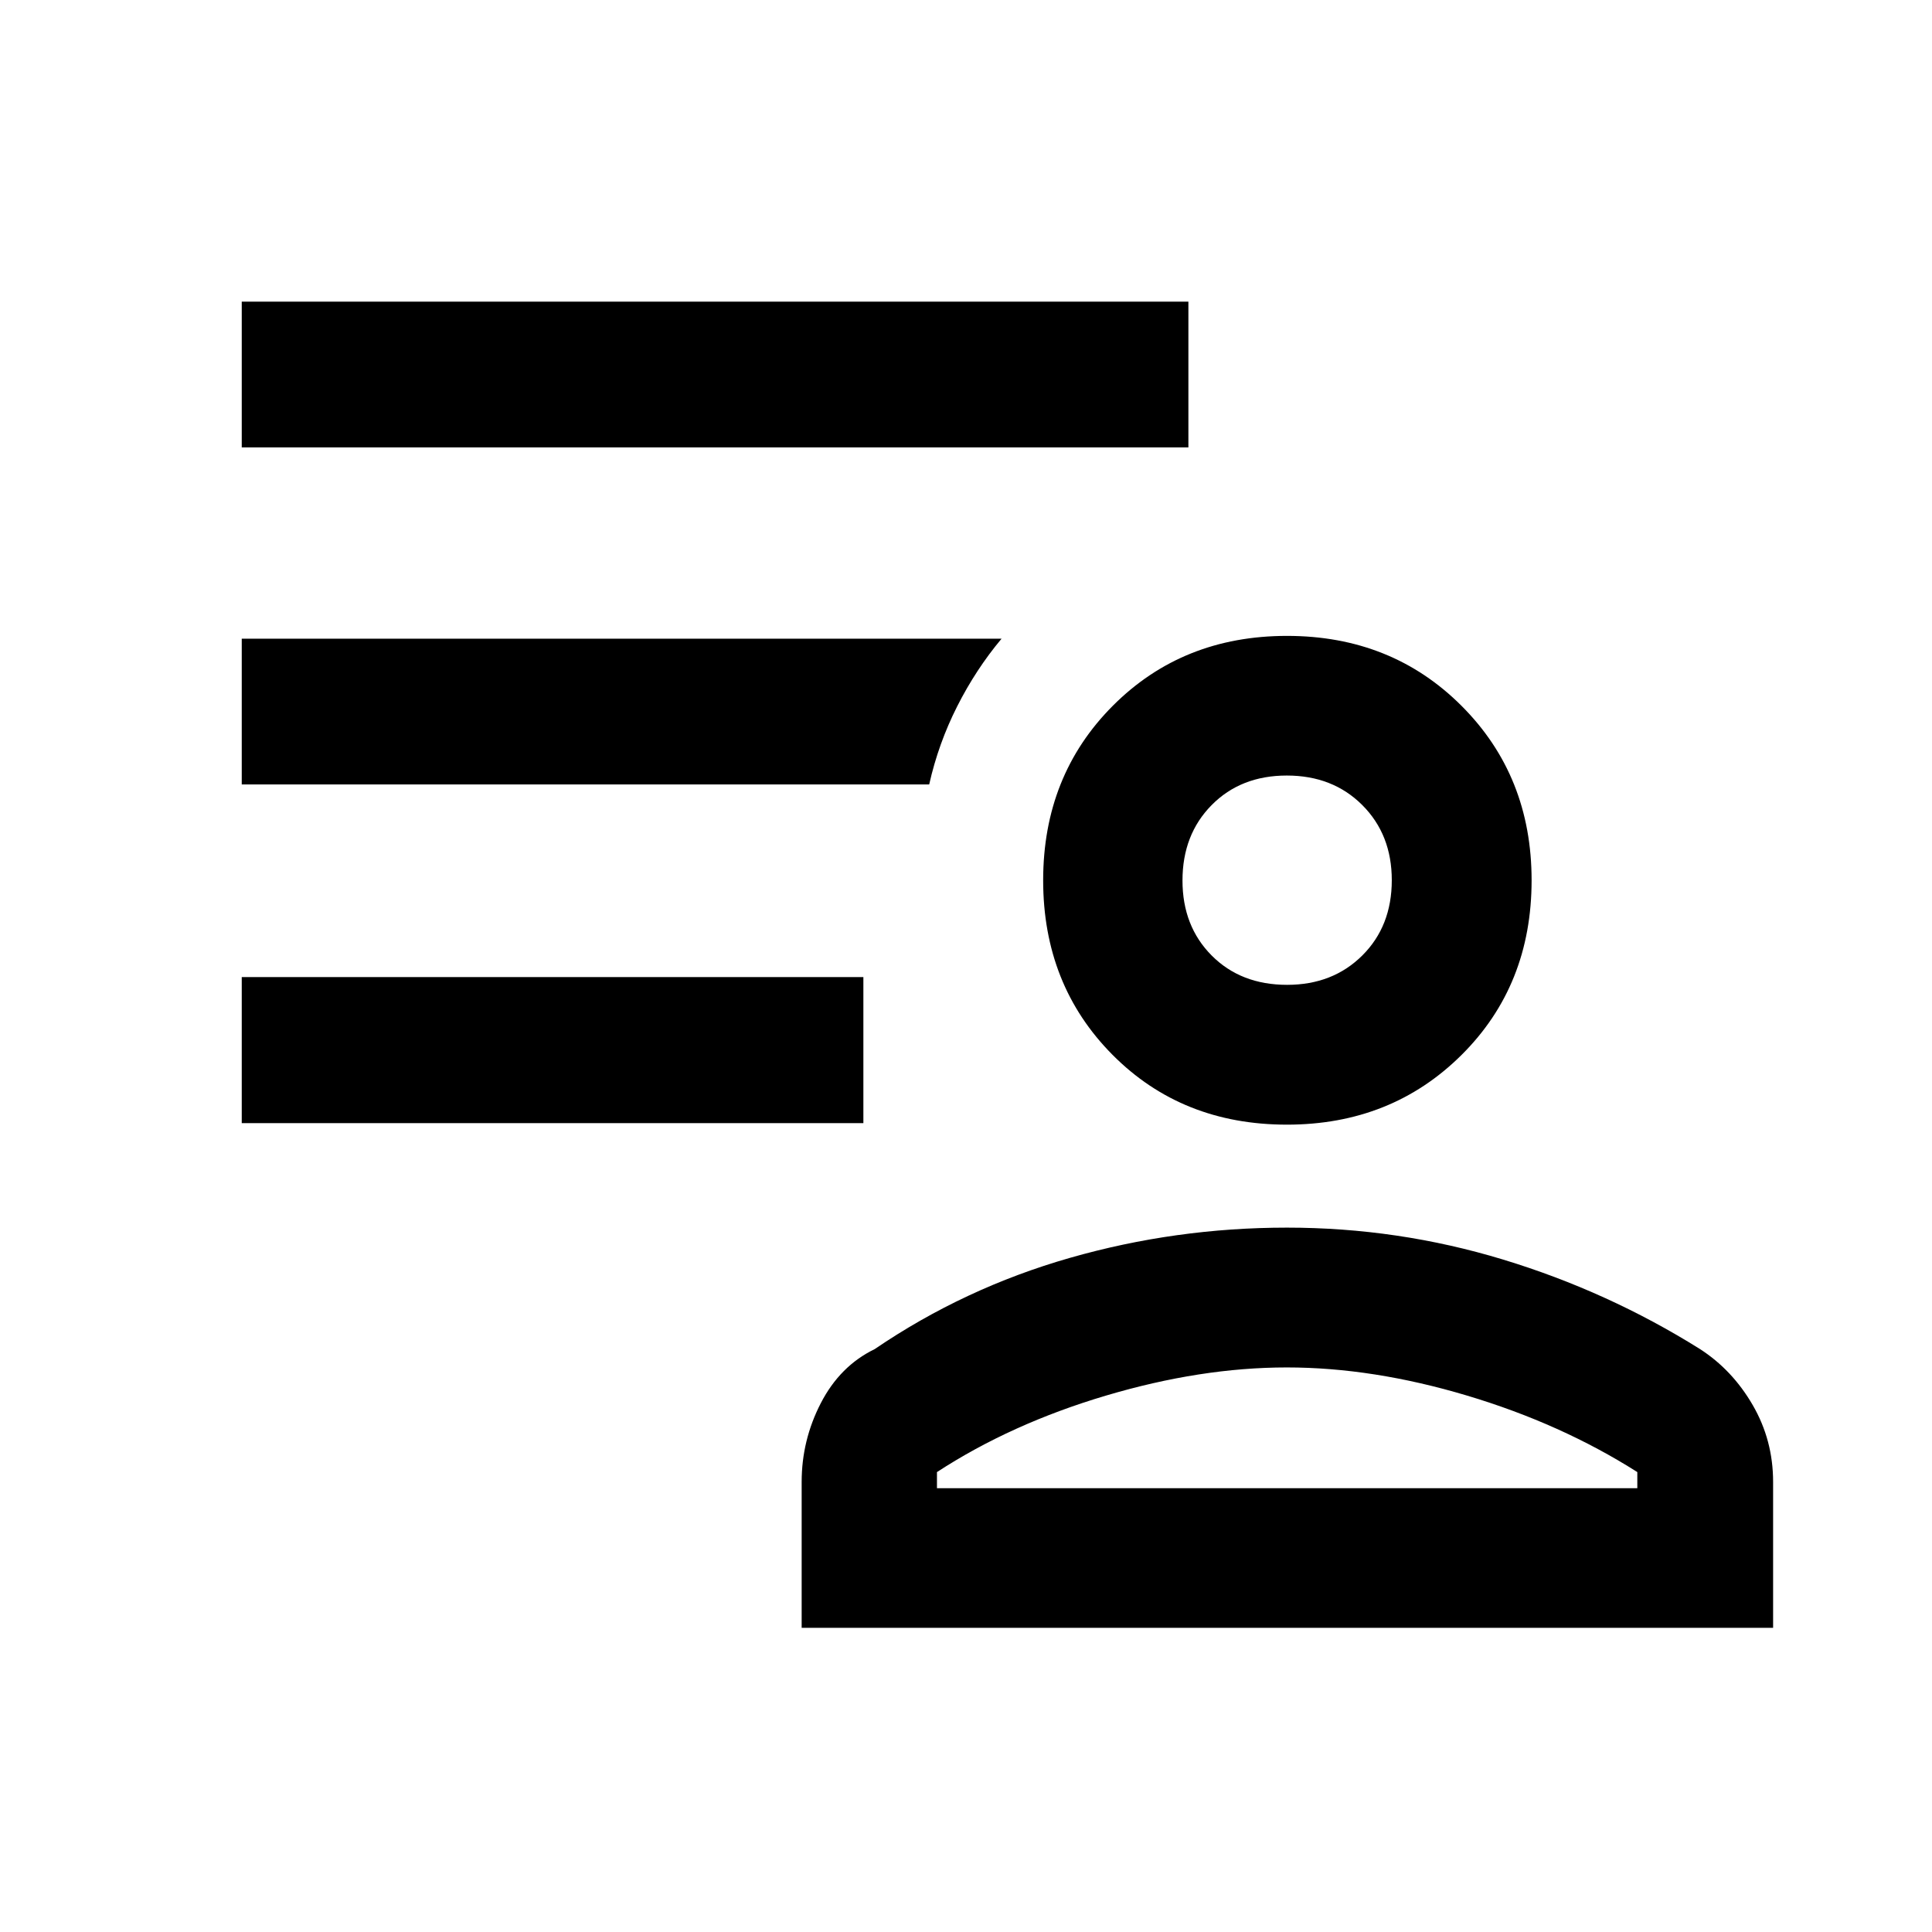 <svg xmlns="http://www.w3.org/2000/svg" height="40" viewBox="0 96 960 960" width="40"><path d="M639.462 654.833q-52.187 0-86.654-34.697-34.468-34.698-34.468-86.718t34.624-86.734q34.624-34.713 86.538-34.713 52.014 0 86.778 34.809t34.764 86.632q0 52.227-34.851 86.824-34.85 34.597-86.731 34.597ZM398.34 904.863v-72.496q0-20.733 9.535-39.192 9.535-18.46 26.748-26.805 44.504-30.312 97.005-45.341T639.463 706q55.215 0 107.398 15.863 52.182 15.862 97.9 44.507 16.046 10.367 26.164 27.818 10.119 17.452 10.119 38.163v72.512H398.34Zm67.232-77.392v8h348.001v-8q-37.773-24-84.567-38-46.795-14-89.579-14-42.784 0-89.912 14-47.128 14-83.943 38Zm174-242.109q22.667 0 37.334-14.579 14.667-14.58 14.667-37.421 0-22.667-14.667-37.333-14.667-14.667-37.5-14.667-22.834 0-37.334 14.667-14.5 14.666-14.5 37.5 0 22.674 14.5 37.254 14.5 14.579 37.5 14.579Zm0-52Zm0 302.109ZM120.123 654.08V581.5h308.884v72.58H120.123Zm0-335.769v-72.42h470.384v72.42H120.123ZM461.71 485.782H120.123v-72.42h377.551q-12.72 15.164-22.059 33.627-9.338 18.463-13.905 38.793Z"/></svg>